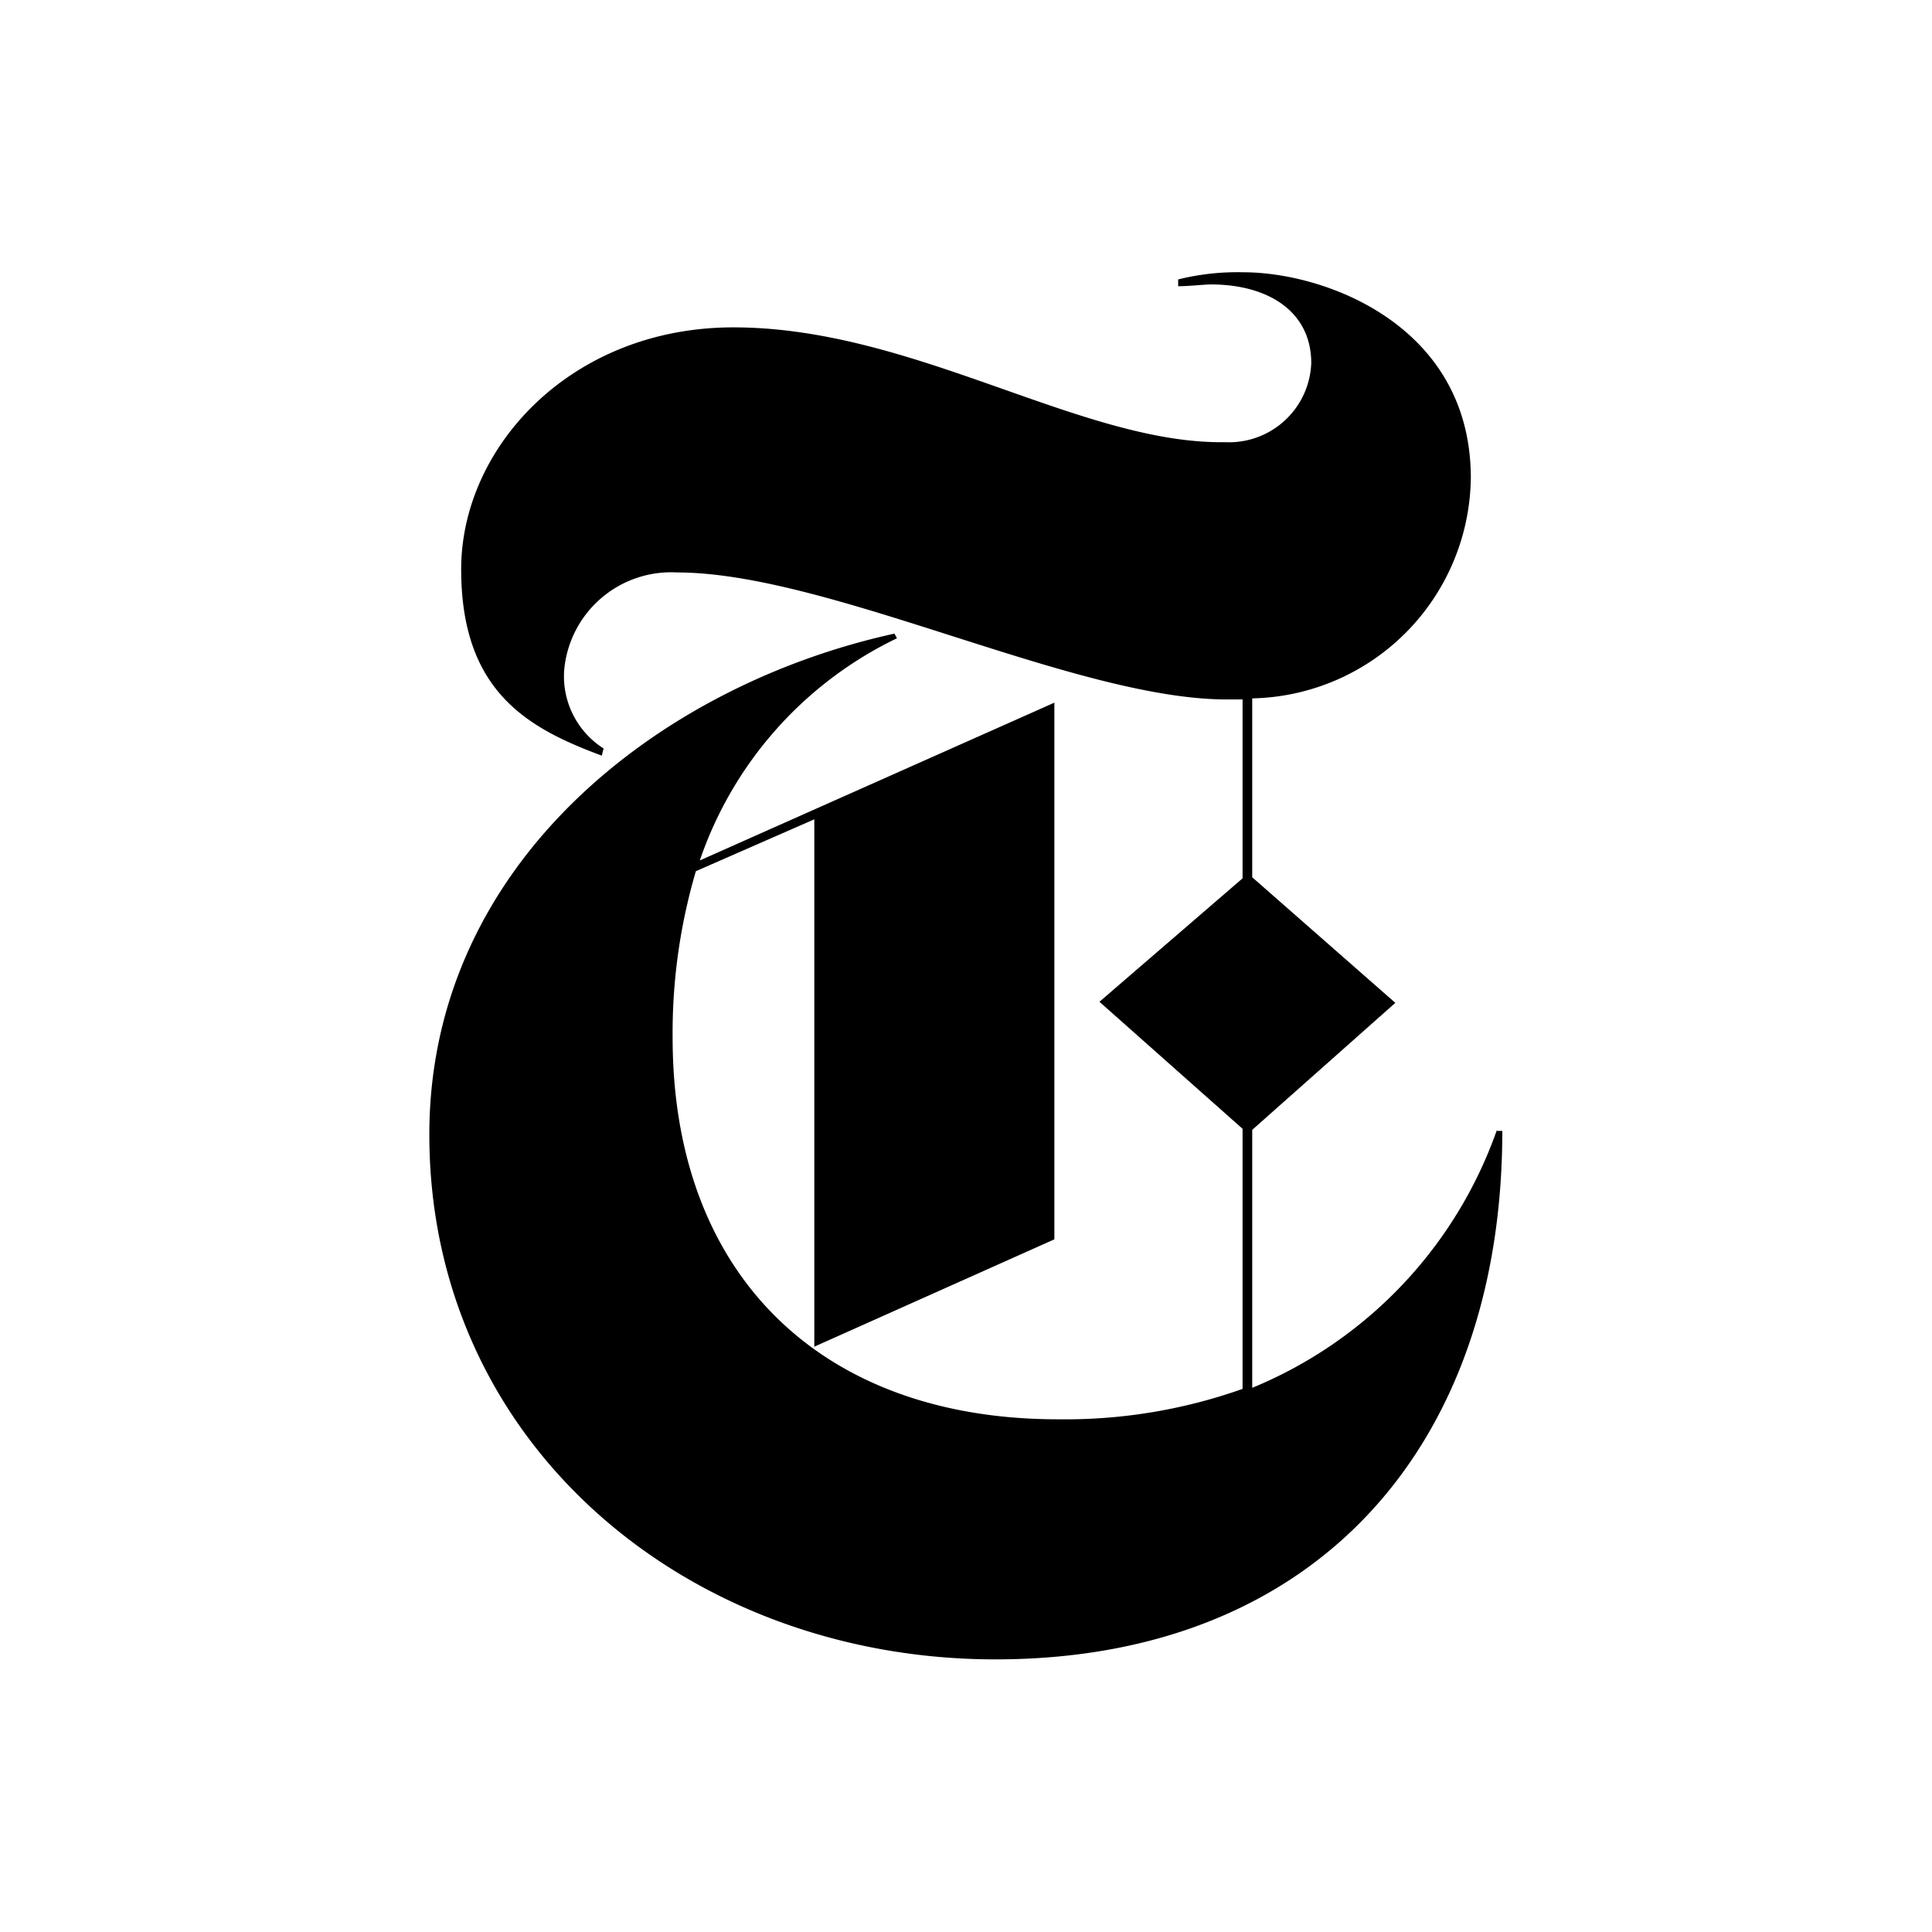 <svg id="icon-times" xmlns="http://www.w3.org/2000/svg" viewBox="0 0 54 54"><title>nytT_54x54_svg_04032017</title><path d="M41.84,31.58A12.15,12.15,0,0,1,35,38.79V31.58l4-3.55-4-3.51v-5a6.24,6.24,0,0,0,6.11-6.16c0-4.25-4.05-5.75-6.36-5.75a6.87,6.87,0,0,0-1.82.2V8c0.3,0,.75-0.05.91-0.05,1.6,0,2.81.75,2.81,2.2a2.3,2.3,0,0,1-2.39,2.21H34.13c-4,0-8.62-3.21-13.63-3.21-4.54,0-7.61,3.35-7.61,6.76s1.85,4.44,3.93,5.21l0.05-.2a2.39,2.39,0,0,1-1.1-2.2A3,3,0,0,1,18.92,16c4.25,0,11.12,3.55,15.37,3.55h0.44v5l-4,3.45,4,3.55v7.27a14.82,14.82,0,0,1-5.11.85C23,39.69,18.8,35.68,18.8,29a16,16,0,0,1,.65-4.65l3.31-1.45V37.64l6.71-3v-15l-9.91,4.41a10.74,10.74,0,0,1,5.51-6.21L25,17.71c-6.61,1.45-13,6.46-13,14,0,8.69,7.27,14.67,15.82,14.67,9,0,14.17-6,14.17-14.77H41.84Z"/></svg>